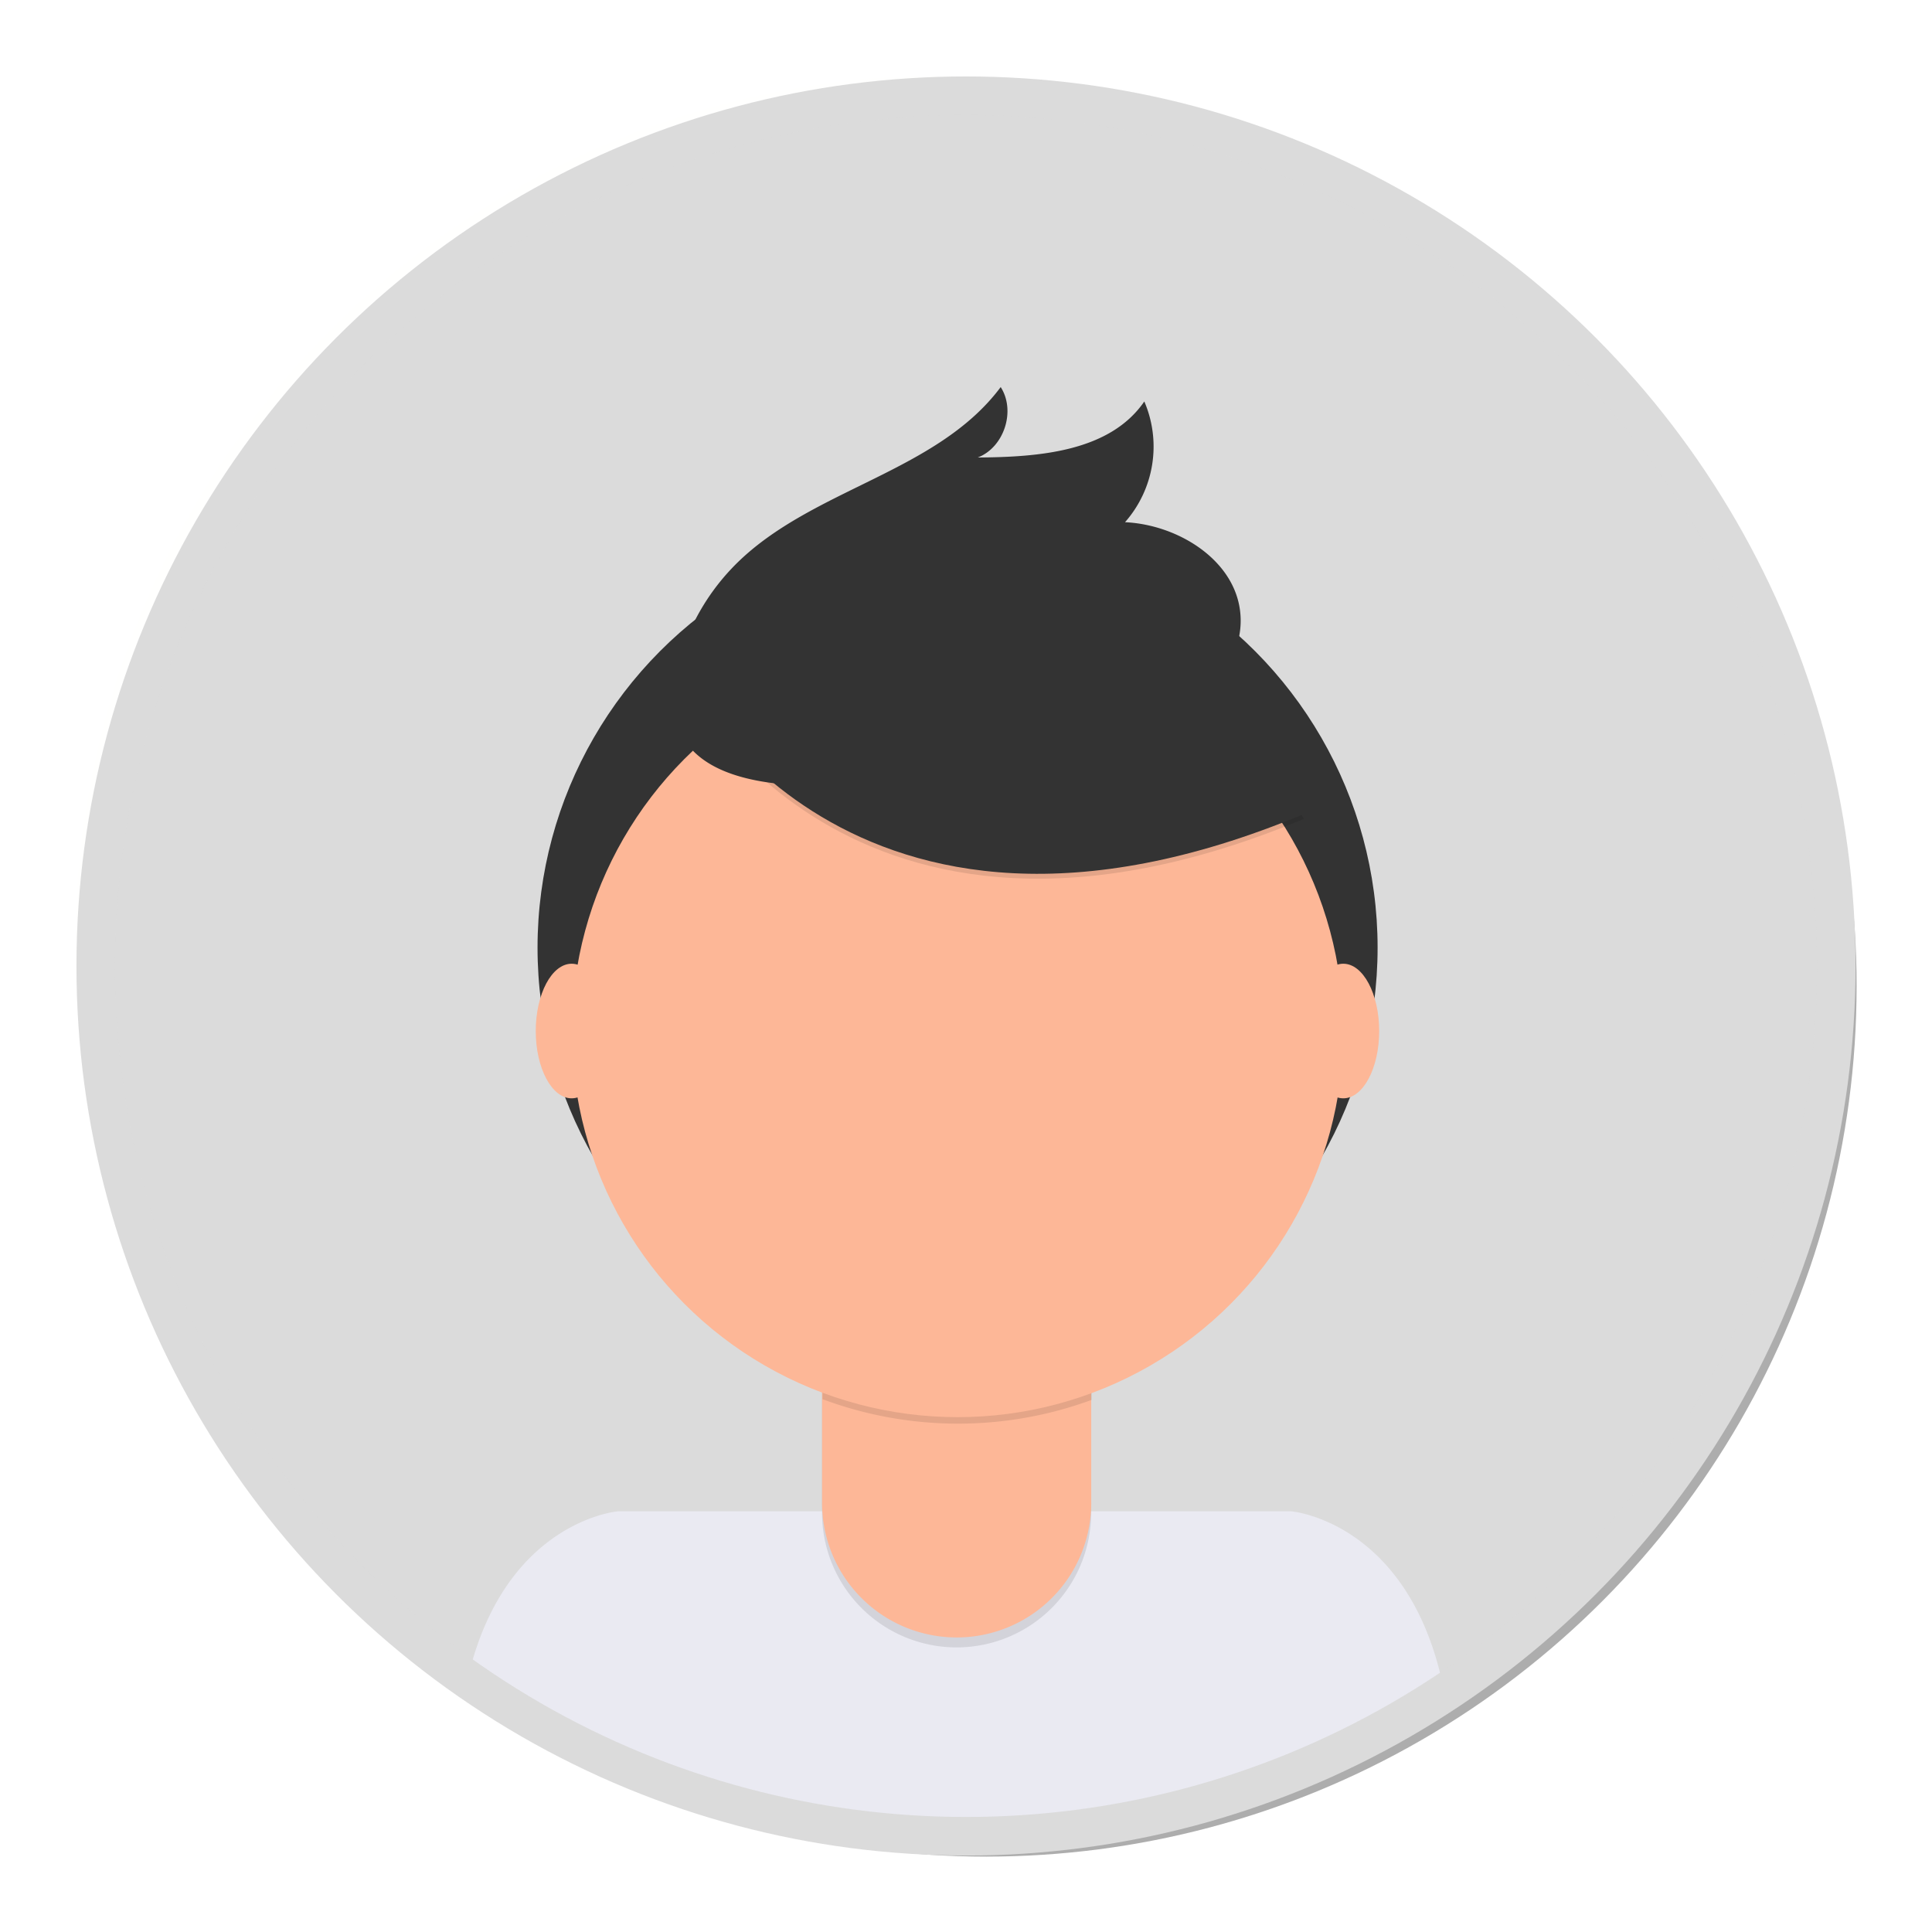 <?xml version="1.0" encoding="UTF-8" standalone="no"?>
<svg
   xmlns:osb="http://www.openswatchbook.org/uri/2009/osb"
   xmlns:dc="http://purl.org/dc/elements/1.1/"
   xmlns:cc="http://creativecommons.org/ns#"
   xmlns:rdf="http://www.w3.org/1999/02/22-rdf-syntax-ns#"
   xmlns:svg="http://www.w3.org/2000/svg"
   xmlns="http://www.w3.org/2000/svg"
   xmlns:sodipodi="http://sodipodi.sourceforge.net/DTD/sodipodi-0.dtd"
   xmlns:inkscape="http://www.inkscape.org/namespaces/inkscape"
   id="457bf273-24a3-4fd8-a857-e9b918267d6a"
   data-name="Layer 1"
   width="758.479"
   height="758.479"
   viewBox="0 0 758.479 758.479"
   version="1.1"
   sodipodi:docname="user.svg"
   inkscape:version="1.0.1 (0767f8302a, 2020-10-17)">
  <sodipodi:namedview
     pagecolor="#ffffff"
     bordercolor="#666666"
     borderopacity="1"
     objecttolerance="10"
     gridtolerance="10"
     guidetolerance="10"
     inkscape:pageopacity="0"
     inkscape:pageshadow="2"
     inkscape:window-width="1440"
     inkscape:window-height="827"
     id="namedview42"
     showgrid="false"
     inkscape:zoom="0.38108884"
     inkscape:cx="743.45377"
     inkscape:cy="313.24389"
     inkscape:window-x="1360"
     inkscape:window-y="0"
     inkscape:window-maximized="1"
     inkscape:current-layer="457bf273-24a3-4fd8-a857-e9b918267d6a"
     inkscape:document-rotation="0" />
  <defs
     id="defs9">
    <linearGradient
       id="linearGradient1019"
       osb:paint="solid">
      <stop
         style="stop-color:#000000;stop-opacity:1;"
         offset="0"
         id="stop1017" />
    </linearGradient>
    <linearGradient
       id="b247946c-c62f-4d08-994a-4c3d64e1e98f"
       x1="349"
       y1="698"
       x2="349"
       gradientUnits="userSpaceOnUse">
      <stop
         offset="0"
         stop-color="gray"
         stop-opacity="0.25"
         id="stop2" />
      <stop
         offset="0.54"
         stop-color="gray"
         stop-opacity="0.12"
         id="stop4" />
      <stop
         offset="1"
         stop-color="gray"
         stop-opacity="0.1"
         id="stop6" />
    </linearGradient>
    <filter
       inkscape:collect="always"
       style="color-interpolation-filters:sRGB"
       id="filter943"
       x="-0.043"
       width="1.087"
       y="-0.043"
       height="1.087">
      <feGaussianBlur
         inkscape:collect="always"
         stdDeviation="12.333"
         id="feGaussianBlur945" />
    </filter>
    <filter
       inkscape:collect="always"
       style="color-interpolation-filters:sRGB"
       id="filter943-6"
       x="-0.043"
       width="1.087"
       y="-0.043"
       height="1.087">
      <feGaussianBlur
         inkscape:collect="always"
         stdDeviation="12.333"
         id="feGaussianBlur945-7" />
    </filter>
    <linearGradient
       id="f9d7795c-47ab-4264-adf8-fc9a284cd87a"
       x1="491.14"
       y1="640.96"
       x2="698.09"
       y2="640.96"
       gradientUnits="userSpaceOnUse"
       gradientTransform="translate(-415.8,-155.729)">
      <stop
         offset="0"
         stop-color="gray"
         stop-opacity="0.25"
         id="stop2-6" />
      <stop
         offset="0.54"
         stop-color="gray"
         stop-opacity="0.12"
         id="stop4-75" />
      <stop
         offset="1"
         stop-color="gray"
         stop-opacity="0.1"
         id="stop6-3" />
    </linearGradient>
    <linearGradient
       id="b247946c-c62f-4d08-994a-4c3d64e1e98f-6"
       x1="349"
       y1="698"
       x2="349"
       gradientUnits="userSpaceOnUse">
      <stop
         offset="0"
         stop-color="gray"
         stop-opacity="0.25"
         id="stop2-3" />
      <stop
         offset="0.54"
         stop-color="gray"
         stop-opacity="0.12"
         id="stop4-6" />
      <stop
         offset="1"
         stop-color="gray"
         stop-opacity="0.1"
         id="stop6-0" />
    </linearGradient>
    <linearGradient
       id="b247946c-c62f-4d08-994a-4c3d64e1e98f-1"
       x1="349"
       y1="698"
       x2="349"
       gradientUnits="userSpaceOnUse">
      <stop
         offset="0"
         stop-color="gray"
         stop-opacity="0.25"
         id="stop2-8" />
      <stop
         offset="0.54"
         stop-color="gray"
         stop-opacity="0.12"
         id="stop4-7" />
      <stop
         offset="1"
         stop-color="gray"
         stop-opacity="0.1"
         id="stop6-9" />
    </linearGradient>
  </defs>
  <title
     id="title11">profile pic</title>
  <circle
     cx="371.24"
     cy="371.24"
     fill="#f5f5f5"
     id="circle17-3-5"
     style="fill:#fefffd;fill-opacity:0.322;stroke-width:1;filter:url(#filter943-6)"
     r="341.64" />
  <circle
     cx="387.24"
     cy="387.24"
     fill="#f5f5f5"
     id="circle17-3"
     style="fill:#000000;fill-opacity:0.322;stroke-width:1;filter:url(#filter943)"
     r="341.64" />
  <circle
     cx="379.24"
     cy="379.24"
     fill="#f5f5f5"
     id="circle17"
     style="opacity:0.997;fill:#dbdbdb;fill-opacity:1;stroke-width:1"
     r="341.64" />
  <path
     d="m 379.56,722.23 a 340,340 0 0 0 187.79,-56.2 c -12.59,-68.8 -60.5,-72.72 -60.5,-72.72 h -264.2 c 0,0 -45.21,3.71 -59.33,67 a 340.07,340.07 0 0 0 196.24,61.92 z"
     fill="#38d39f"
     id="path19"
     style="fill:#eaeaf2;fill-opacity:1" />
  <circle
     cx="375.93"
     cy="372.04"
     r="164.9"
     fill="#333333"
     id="circle21" />
  <path
     d="m 322.71,509.39 h 105.66 v 84.53 a 52.83,52.83 0 0 1 -52.81,52.83 v 0 a 52.83,52.83 0 0 1 -52.83,-52.83 v -84.53 z"
     opacity="0.1"
     id="path23" />
  <path
     d="m 326.06,505.47 h 99 a 3.35,3.35 0 0 1 3.35,3.35 v 81.18 a 52.83,52.83 0 0 1 -52.85,52.84 v 0 a 52.83,52.83 0 0 1 -52.83,-52.83 v -81.19 a 3.35,3.35 0 0 1 3.33,-3.35 z"
     fill="#fdb797"
     id="path25" />
  <path
     d="m 322.9,549.29 a 152.07,152.07 0 0 0 105.66,0.29 v -13 h -105.66 z"
     opacity="0.1"
     id="path27" />
  <circle
     cx="375.93"
     cy="404.91"
     r="151.45"
     fill="#fdb797"
     id="circle29" />
  <path
     d="m 268.05,267.15 c 0,0 63.83,129.56 243.88,54.32 l -41.92,-65.73 -74.31,-26.67 z"
     opacity="0.1"
     id="path31" />
  <path
     d="m 268.05,265.25 c 0,0 63.83,129.56 243.88,54.3 l -41.92,-65.73 -74.31,-26.67 z"
     fill="#333333"
     id="path33" />
  <path
     d="m 267.49,256.47 a 87.49,87.49 0 0 1 21.69,-35.27 c 29.79,-29.45 78.63,-35.66 103.68,-69.24 6,9.32 1.36,23.65 -9,27.65 24,-0.16 51.81,-2.26 65.38,-22 a 44.89,44.89 0 0 1 -7.57,47.4 c 21.27,1 44,15.4 45.34,36.65 0.92,14.16 -8,27.56 -19.59,35.68 -11.59,8.12 -25.71,11.85 -39.56,14.9 -40.44,8.93 -186.76,46.3 -160.37,-35.77 z"
     fill="#333333"
     id="path35" />
  <ellipse
     cx="224.42"
     cy="404.77"
     rx="14.09"
     ry="26.42"
     fill="#fdb797"
     id="ellipse37" />
  <ellipse
     cx="527.36"
     cy="404.77"
     rx="14.09"
     ry="26.42"
     fill="#fdb797"
     id="ellipse39" />
  <circle
     style="opacity:0.994;fill:none;fill-opacity:1;fill-rule:evenodd;stroke:#dbdbdb;stroke-width:15.142;stroke-miterlimit:4;stroke-dasharray:none;stroke-opacity:1;paint-order:markers fill stroke"
     id="path1039"
     cx="379.24"
     cy="379.24"
     r="341.653" />
</svg>
